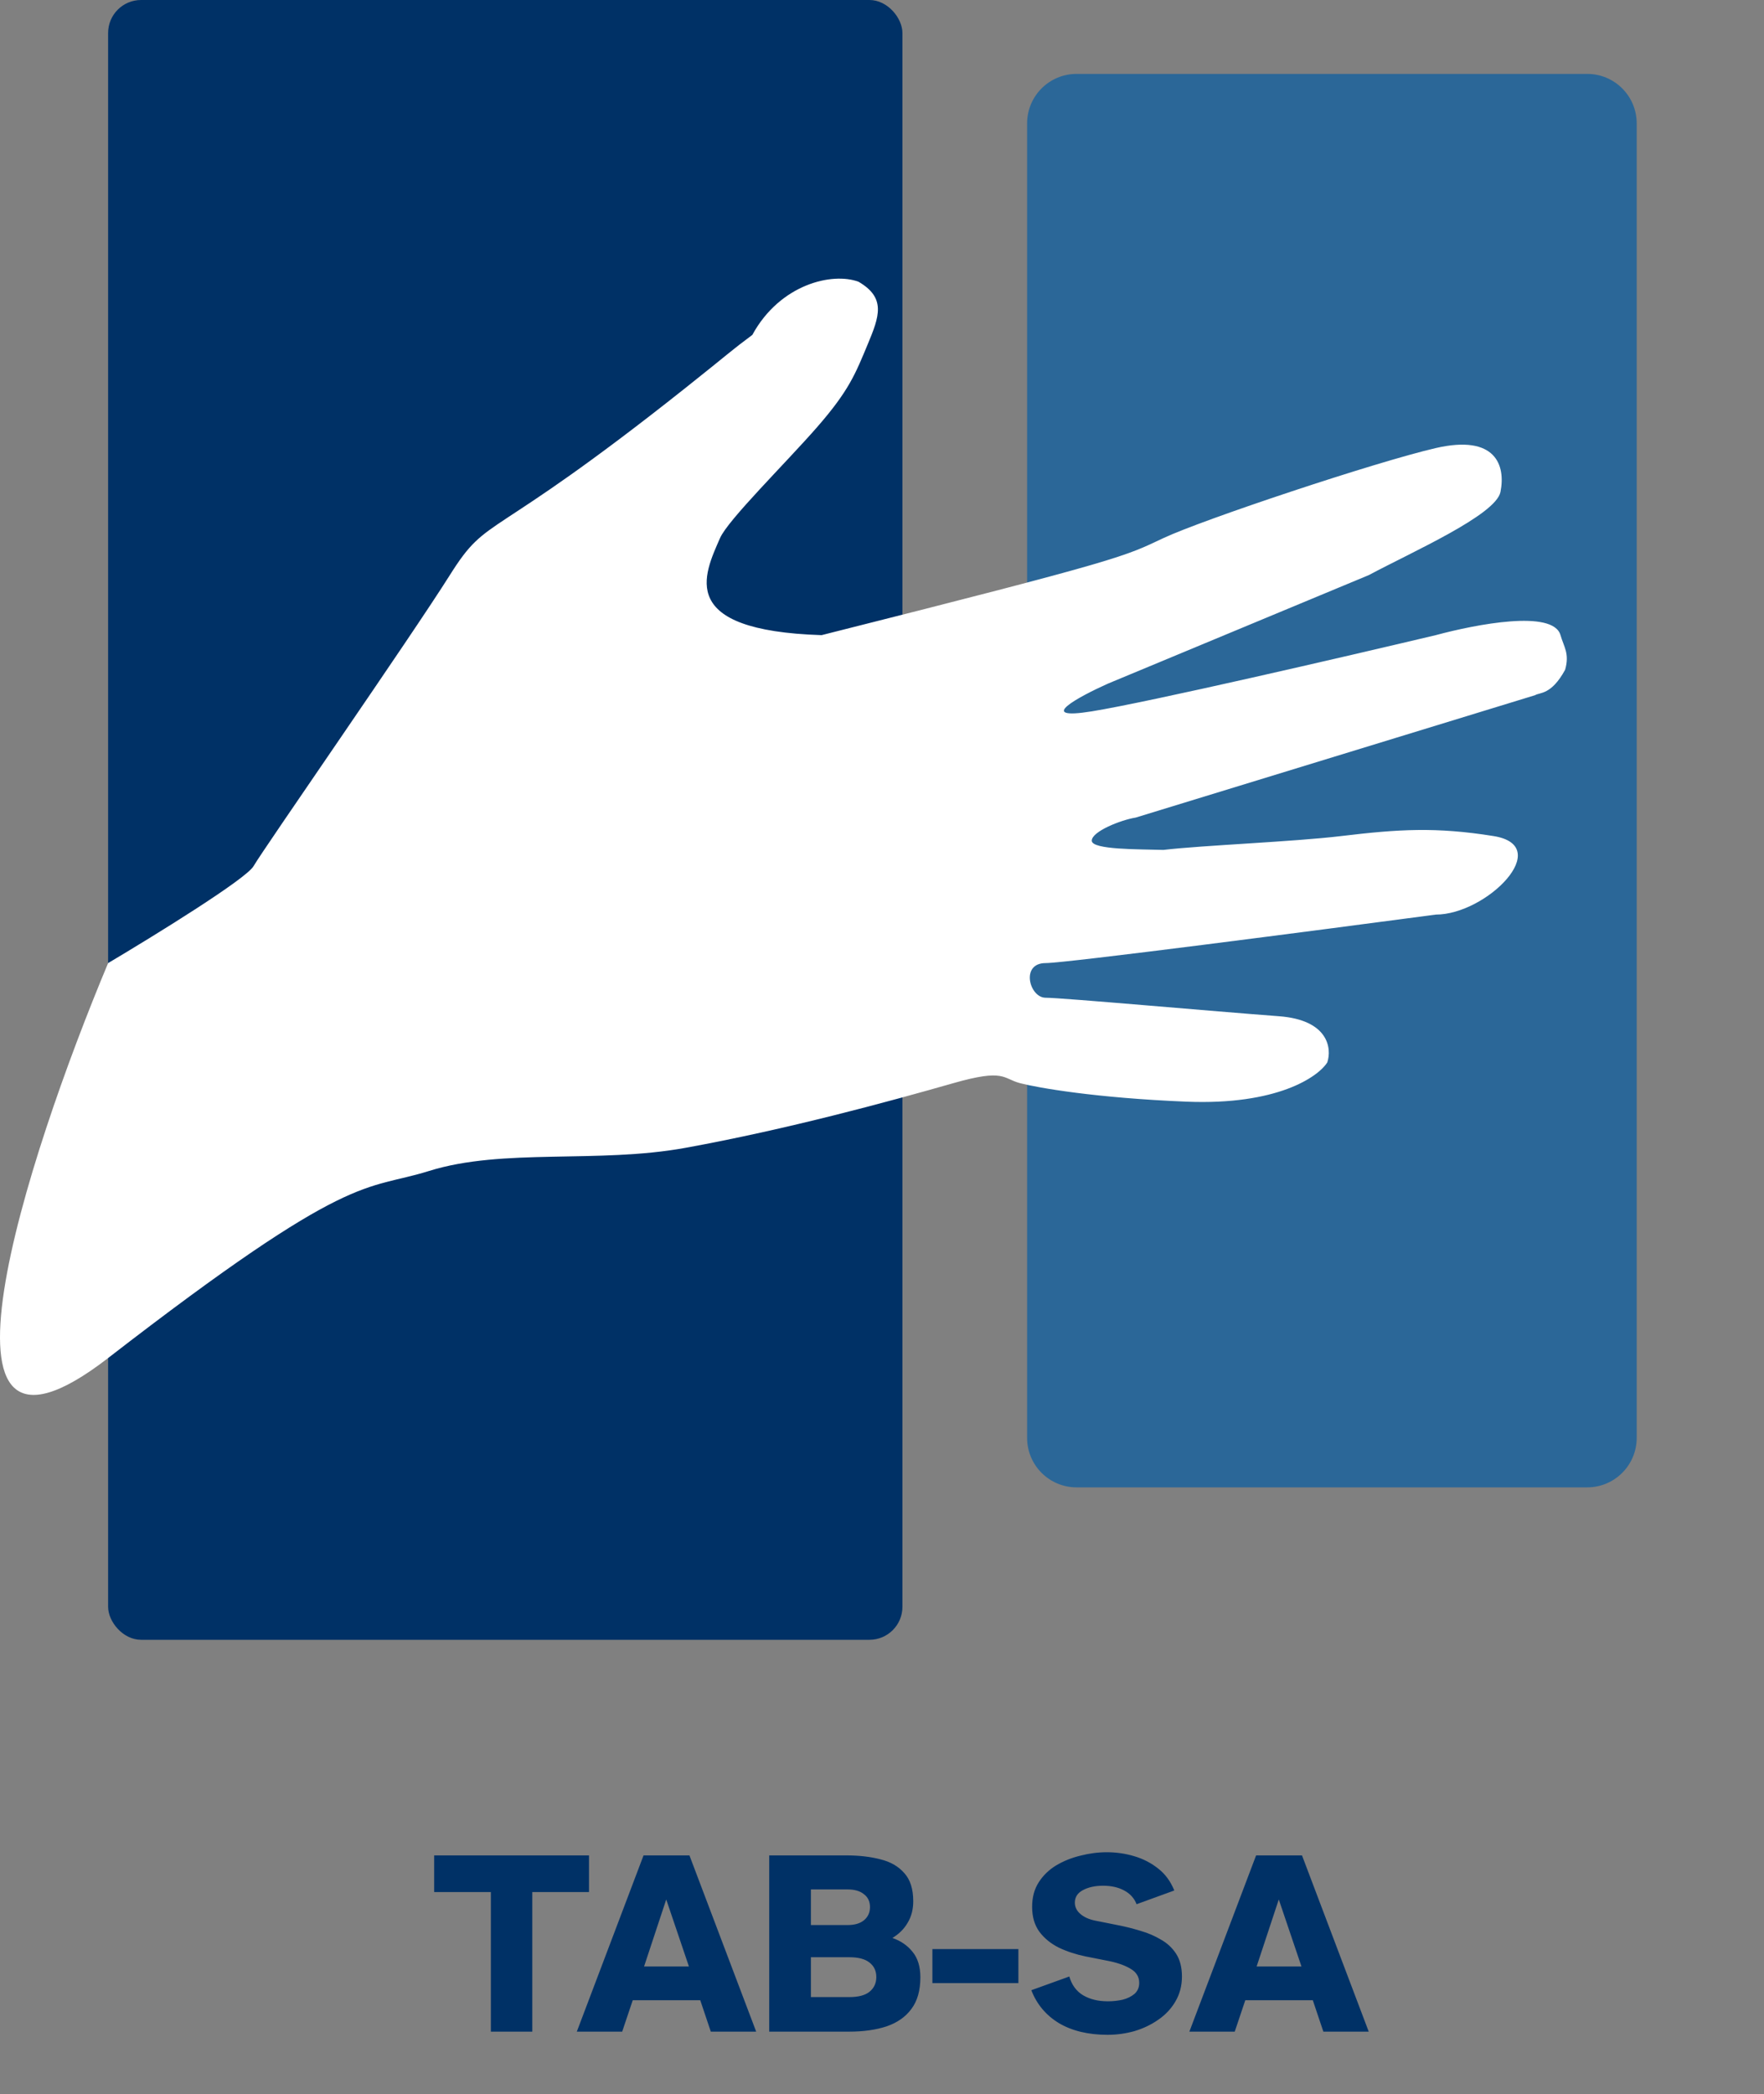 <svg width="107" height="127" viewBox="0 0 107 127" fill="none" xmlns="http://www.w3.org/2000/svg">
<rect x="0" y="0" width="107" height="127" fill="#808080" stroke="none"/>
<rect x="6.558" width="48.181" height="99.443" rx="2" fill="#003166"/>
<path d="M62.302 7.482C62.302 5.825 63.645 4.482 65.302 4.482H96.278C97.935 4.482 99.278 5.825 99.278 7.482V87.199C99.278 88.856 97.935 90.199 96.278 90.199H65.302C63.645 90.199 62.302 88.856 62.302 87.199V7.482Z" fill="#2B6798"/>
<path d="M15.382 52.523C14.934 53.307 9.313 56.771 6.558 58.405C1.609 70.217 -5.319 91.544 6.558 82.356C21.404 70.871 22.079 72.245 26.026 71.011C30.508 69.61 36.251 70.578 41.573 69.61C47.736 68.49 53.899 66.809 57.82 65.689C60.958 64.792 60.808 65.409 61.882 65.689C62.956 65.969 66.476 66.585 71.966 66.809C77.457 67.033 79.95 65.315 80.51 64.428C80.79 63.588 80.594 61.851 77.569 61.627C73.787 61.347 64.403 60.506 63.423 60.506C62.442 60.506 61.882 58.405 63.423 58.405C64.655 58.405 79.716 56.444 87.093 55.464C90.174 55.464 94.319 51.298 90.595 50.702C87.093 50.142 84.852 50.282 81.35 50.702C78.458 51.049 72.947 51.262 70.566 51.542C69.119 51.496 66.224 51.542 66.224 50.982C66.224 50.422 67.998 49.722 68.885 49.582L93.116 42.158C93.396 41.98 94.096 42.158 94.936 40.618C95.217 39.637 94.86 39.23 94.656 38.517C94.208 36.948 89.521 37.863 87.093 38.517C81.584 39.824 69.698 42.578 66.224 43.139C62.751 43.699 65.43 42.252 67.204 41.458L83.031 34.875C85.646 33.475 90.735 31.234 91.015 29.833C91.336 28.225 90.735 26.331 87.093 27.172C83.451 28.012 72.947 31.514 70.566 32.634C68.185 33.755 68.185 33.895 49.837 38.517C41.013 38.237 42.694 34.875 43.674 32.634C44.16 31.524 47.643 28.102 49.557 25.911C51.505 23.68 51.886 22.673 52.638 20.869C53.338 19.188 53.758 18.068 52.078 17.087C50.492 16.493 47.316 17.227 45.635 20.309C44.293 21.305 44.278 21.383 41.573 23.53C29.426 33.177 29.668 31.093 27.287 34.875C24.906 38.657 15.942 51.542 15.382 52.523Z" fill="white"/>
<path d="M29.775 123.206V114.742H26.335V112.518H35.727V114.742H32.287V123.206H29.775ZM34.988 123.206L39.036 112.518H41.82L45.868 123.206H43.116L42.476 121.302H38.38L37.74 123.206H34.988ZM39.068 119.254H41.788L40.412 115.19L39.068 119.254ZM46.659 123.206V112.518H51.331C52.109 112.518 52.803 112.598 53.411 112.758C54.019 112.908 54.499 113.185 54.851 113.59C55.213 113.985 55.395 114.556 55.395 115.302C55.395 115.793 55.283 116.225 55.059 116.598C54.845 116.972 54.536 117.281 54.131 117.526C54.632 117.697 55.037 117.974 55.347 118.358C55.667 118.742 55.827 119.26 55.827 119.91C55.827 120.71 55.645 121.35 55.283 121.83C54.931 122.31 54.429 122.662 53.779 122.886C53.128 123.1 52.371 123.206 51.507 123.206H46.659ZM49.187 116.742H51.411C51.837 116.742 52.168 116.646 52.403 116.454C52.648 116.252 52.771 115.985 52.771 115.654C52.771 115.313 52.648 115.052 52.403 114.87C52.168 114.678 51.837 114.582 51.411 114.582H49.187V116.742ZM49.187 121.11H51.523C52.067 121.11 52.472 121.004 52.739 120.79C53.016 120.566 53.155 120.268 53.155 119.894C53.155 119.521 53.016 119.228 52.739 119.014C52.472 118.801 52.067 118.694 51.523 118.694H49.187V121.11ZM56.557 120.262V118.198H61.773V120.262H56.557ZM67.182 123.398C66.019 123.398 65.038 123.164 64.238 122.694C63.448 122.214 62.888 121.548 62.558 120.694L64.862 119.862C65.011 120.374 65.288 120.753 65.694 120.998C66.11 121.244 66.611 121.366 67.198 121.366C67.507 121.366 67.806 121.334 68.094 121.27C68.382 121.196 68.622 121.078 68.814 120.918C69.006 120.748 69.102 120.524 69.102 120.246C69.102 119.873 68.92 119.585 68.558 119.382C68.195 119.169 67.726 119.009 67.15 118.902L65.854 118.646C65.278 118.529 64.739 118.353 64.238 118.118C63.747 117.873 63.352 117.553 63.054 117.158C62.755 116.753 62.606 116.246 62.606 115.638C62.606 115.062 62.739 114.566 63.006 114.15C63.272 113.734 63.624 113.393 64.062 113.126C64.51 112.86 65 112.662 65.534 112.534C66.067 112.396 66.6 112.326 67.134 112.326C67.71 112.326 68.264 112.406 68.798 112.566C69.342 112.726 69.827 112.977 70.254 113.318C70.68 113.649 71.006 114.092 71.23 114.646L68.942 115.478C68.803 115.116 68.552 114.838 68.19 114.646C67.838 114.454 67.411 114.358 66.91 114.358C66.419 114.358 66.008 114.449 65.678 114.63C65.358 114.801 65.198 115.052 65.198 115.382C65.198 115.649 65.31 115.878 65.534 116.07C65.758 116.262 66.051 116.396 66.414 116.47L67.854 116.758C68.291 116.844 68.734 116.956 69.182 117.094C69.63 117.222 70.04 117.398 70.414 117.622C70.798 117.836 71.107 118.124 71.342 118.486C71.576 118.849 71.694 119.308 71.694 119.862C71.694 120.428 71.56 120.934 71.294 121.382C71.038 121.82 70.691 122.188 70.254 122.486C69.827 122.785 69.347 123.014 68.814 123.174C68.28 123.324 67.736 123.398 67.182 123.398ZM72.144 123.206L76.192 112.518H78.976L83.024 123.206H80.272L79.632 121.302H75.536L74.896 123.206H72.144ZM76.224 119.254H78.944L77.568 115.19L76.224 119.254Z" fill="#003166"/>
</svg>
